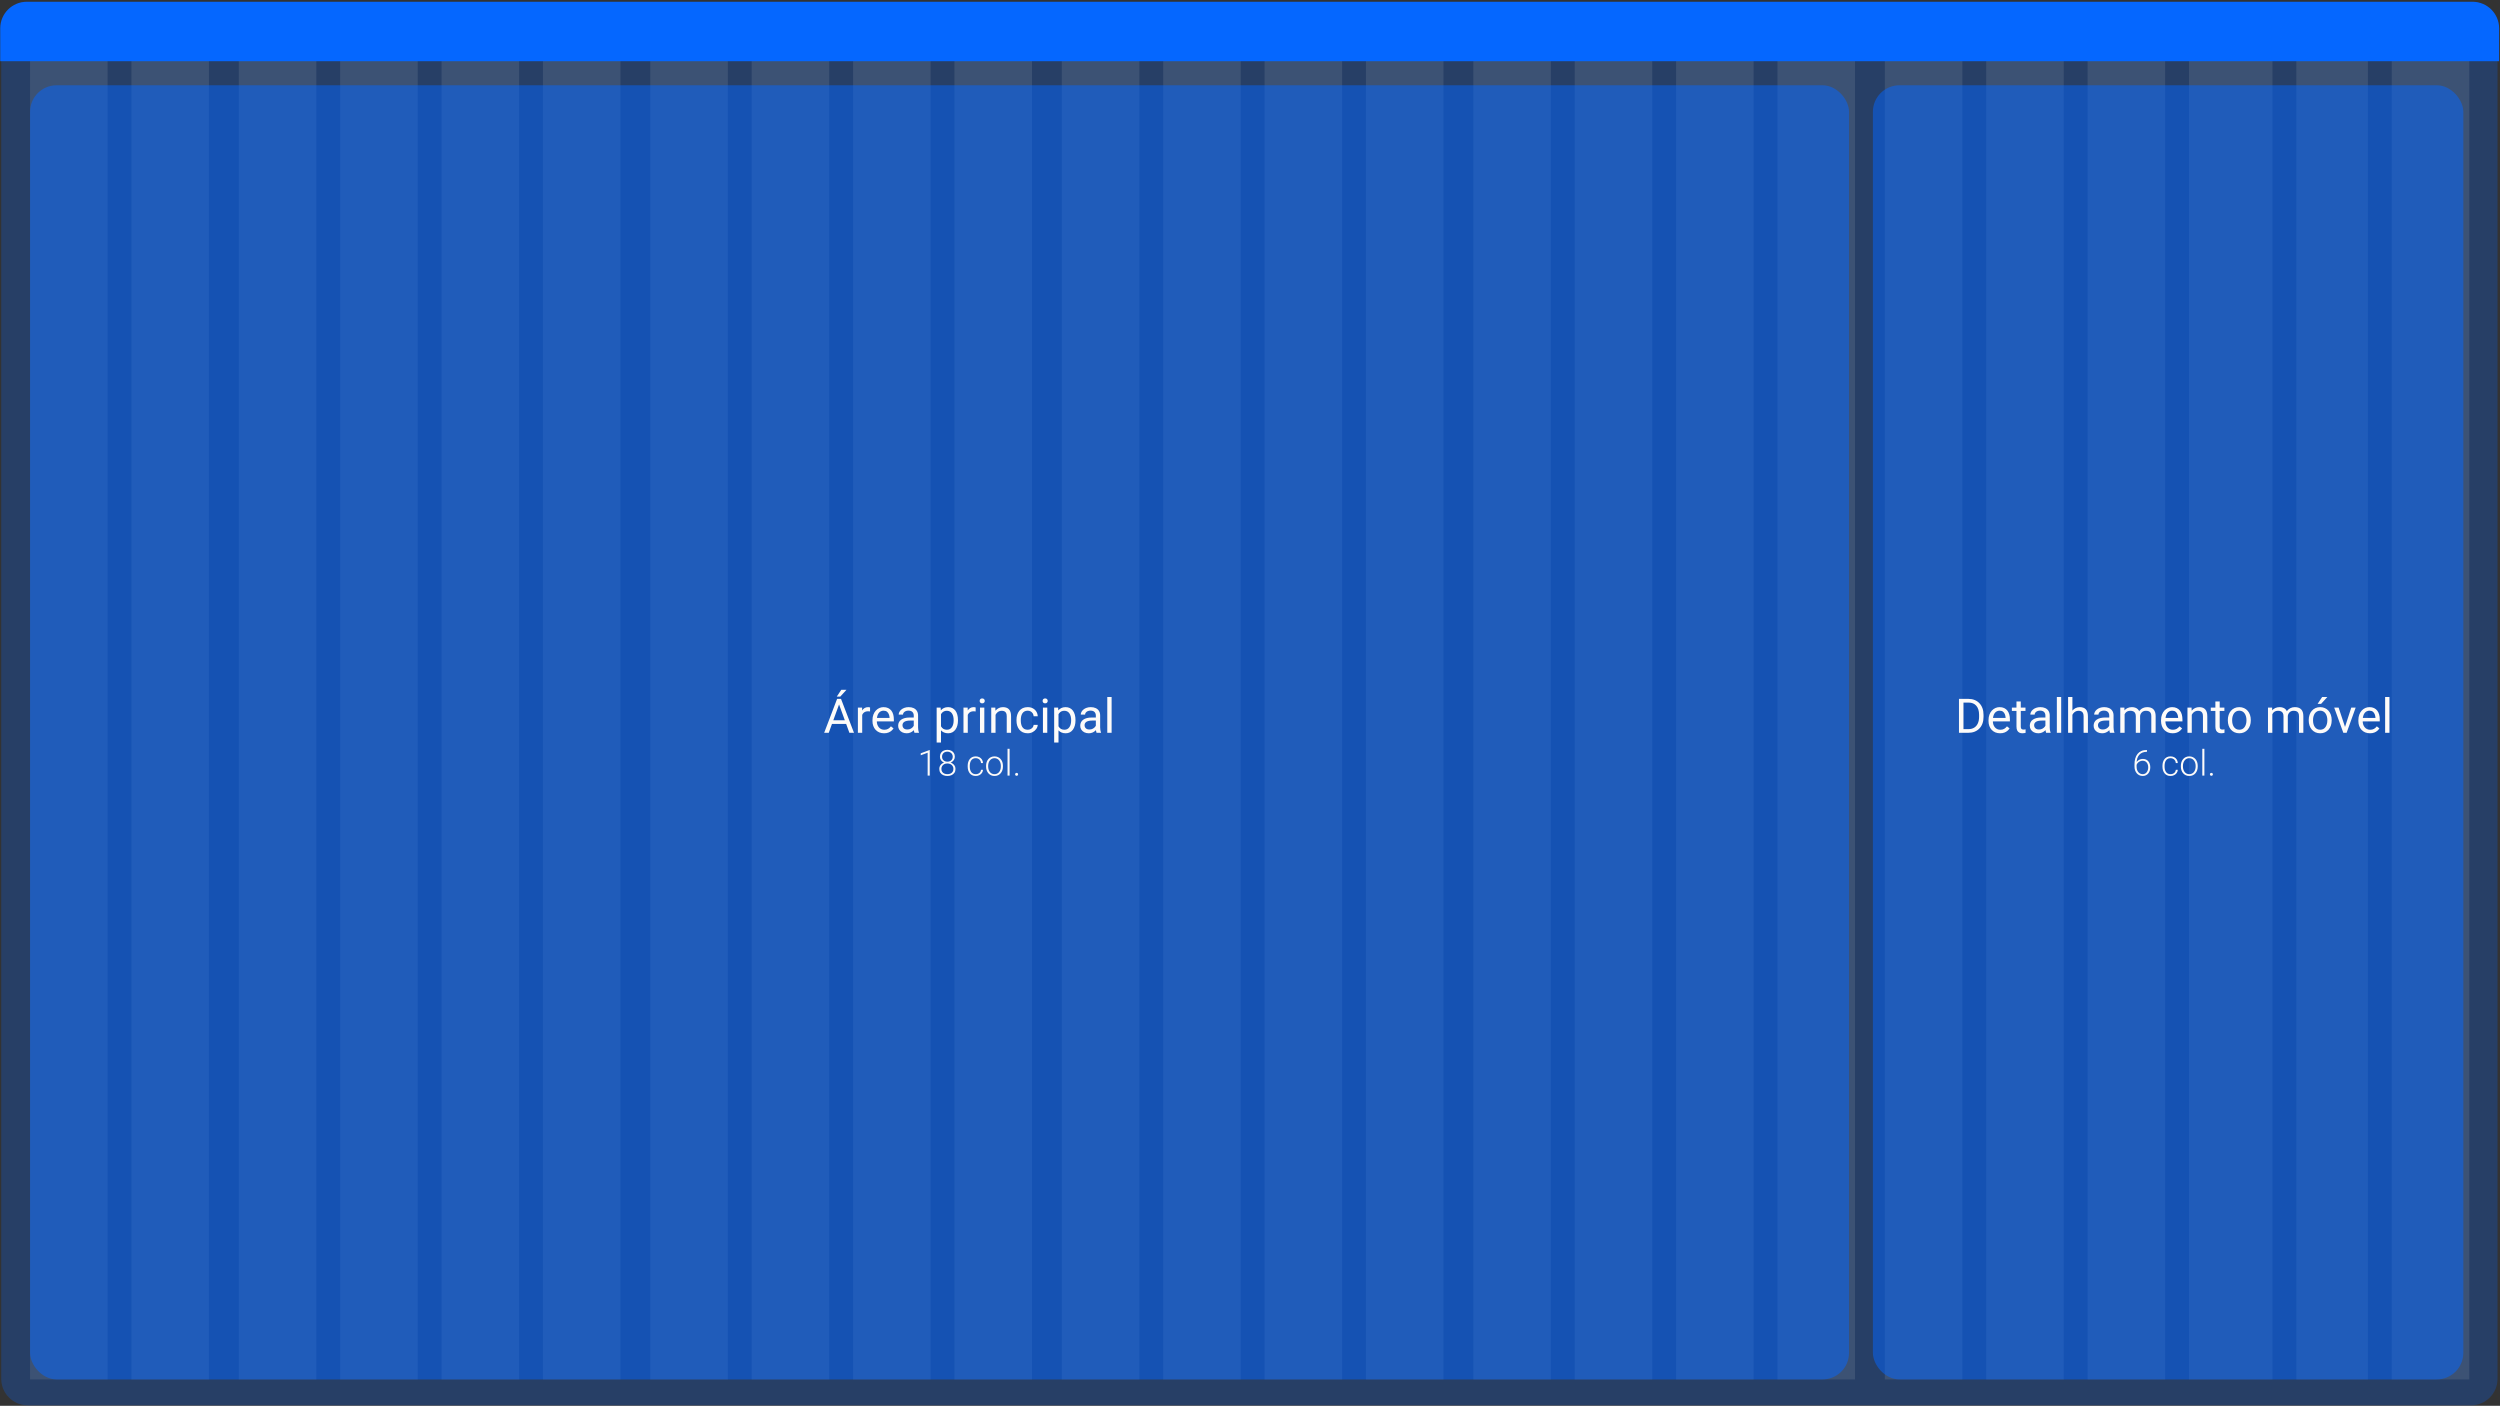 <svg width="1051" height="591" viewBox="0 0 1051 591" fill="none" xmlns="http://www.w3.org/2000/svg">
<rect x="0" y="0" width="1051" height="591" fill="#333333" stroke="none"/>
<path d="M0.52 11.901C0.52 5.739 5.515 0.744 11.677 0.744H1038.81C1044.97 0.744 1049.96 5.739 1049.96 11.901V579.641C1049.96 585.803 1044.97 590.798 1038.81 590.798H11.677C5.515 590.798 0.52 585.803 0.52 579.641V11.901Z" fill="#0567FF" fill-opacity="0.25"/>
<path d="M12.635 10.773H45.229V579.913H12.635V10.773Z" fill="#FDFBF9" fill-opacity="0.1"/>
<path d="M55.258 10.773H87.852V579.913H55.258V10.773Z" fill="#FDFBF9" fill-opacity="0.1"/>
<path d="M100.387 10.773H132.981V579.913H100.387V10.773Z" fill="#FDFBF9" fill-opacity="0.1"/>
<path d="M143.01 10.773H175.604V579.913H143.01V10.773Z" fill="#FDFBF9" fill-opacity="0.1"/>
<path d="M185.633 10.773H218.227V579.913H185.633V10.773Z" fill="#FDFBF9" fill-opacity="0.1"/>
<path d="M228.256 10.773H260.85V579.913H228.256V10.773Z" fill="#FDFBF9" fill-opacity="0.1"/>
<path d="M273.385 10.773H305.979V579.913H273.385V10.773Z" fill="#FDFBF9" fill-opacity="0.1"/>
<path d="M316.008 10.773H348.602V579.913H316.008V10.773Z" fill="#FDFBF9" fill-opacity="0.1"/>
<path d="M358.631 10.773H391.225V579.913H358.631V10.773Z" fill="#FDFBF9" fill-opacity="0.1"/>
<path d="M401.254 10.773H433.848V579.913H401.254V10.773Z" fill="#FDFBF9" fill-opacity="0.1"/>
<path d="M446.385 10.773H478.979V579.913H446.385V10.773Z" fill="#FDFBF9" fill-opacity="0.1"/>
<path d="M489.006 10.773H521.6V579.913H489.006V10.773Z" fill="#FDFBF9" fill-opacity="0.1"/>
<path d="M531.629 10.773H564.223V579.913H531.629V10.773Z" fill="#FDFBF9" fill-opacity="0.1"/>
<path d="M574.252 10.773H606.846V579.913H574.252V10.773Z" fill="#FDFBF9" fill-opacity="0.1"/>
<path d="M619.383 10.773H651.977V579.913H619.383V10.773Z" fill="#FDFBF9" fill-opacity="0.1"/>
<path d="M662.006 10.773H694.6V579.913H662.006V10.773Z" fill="#FDFBF9" fill-opacity="0.1"/>
<path d="M704.627 10.773H737.221V579.913H704.627V10.773Z" fill="#FDFBF9" fill-opacity="0.1"/>
<path d="M747.25 10.773H779.844V579.913H747.25V10.773Z" fill="#FDFBF9" fill-opacity="0.1"/>
<path d="M792.381 10.773H824.975V579.913H792.381V10.773Z" fill="#FDFBF9" fill-opacity="0.1"/>
<path d="M835.004 10.773H867.598V579.913H835.004V10.773Z" fill="#FDFBF9" fill-opacity="0.1"/>
<path d="M877.627 10.773H910.221V579.913H877.627V10.773Z" fill="#FDFBF9" fill-opacity="0.1"/>
<path d="M920.248 10.773H955.349V579.913H920.248V10.773Z" fill="#FDFBF9" fill-opacity="0.1"/>
<path d="M965.379 10.773H995.466V579.913H965.379V10.773Z" fill="#FDFBF9" fill-opacity="0.1"/>
<path d="M1005.49 10.773H1038.09V579.913H1005.49V10.773Z" fill="#FDFBF9" fill-opacity="0.1"/>
<rect x="12.635" y="35.845" width="764.703" height="544.067" rx="11.163" fill="#0567FF" fill-opacity="0.5"/>
<rect x="787.367" y="35.845" width="248.215" height="544.067" rx="11.163" fill="#0567FF" fill-opacity="0.5"/>
<path d="M1050.62 25.735L0.099 25.735L0.099 11.909C0.099 5.743 5.098 0.744 11.265 0.744L1039.46 0.744C1045.63 0.744 1050.63 5.743 1050.63 11.909L1050.62 25.735Z" fill="#0567FF"/>
<path d="M353.127 295.078L348.406 308.074H346.477L351.912 293.814H353.156L353.127 295.078ZM357.083 308.074L352.353 295.078L352.324 293.814H353.567L359.023 308.074H357.083ZM356.838 302.795V304.343H348.827V302.795H356.838ZM351.775 292.864L353.675 289.985H355.859L353.234 292.864H351.775ZM362.47 299.142V308.074H360.658V297.477H362.421L362.47 299.142ZM365.78 297.419L365.77 299.103C365.62 299.07 365.477 299.051 365.34 299.044C365.209 299.031 365.059 299.025 364.889 299.025C364.471 299.025 364.102 299.09 363.782 299.221C363.462 299.351 363.191 299.534 362.969 299.769C362.747 300.004 362.571 300.285 362.441 300.611C362.317 300.931 362.235 301.284 362.196 301.669L361.686 301.963C361.686 301.323 361.748 300.722 361.873 300.161C362.003 299.599 362.202 299.103 362.47 298.672C362.738 298.235 363.077 297.895 363.489 297.654C363.906 297.405 364.403 297.281 364.977 297.281C365.108 297.281 365.258 297.298 365.428 297.33C365.597 297.356 365.715 297.386 365.78 297.419ZM371.657 308.27C370.919 308.27 370.25 308.146 369.649 307.898C369.055 307.643 368.542 307.287 368.111 306.83C367.687 306.373 367.36 305.831 367.132 305.205C366.903 304.578 366.789 303.892 366.789 303.148V302.737C366.789 301.875 366.916 301.108 367.171 300.435C367.426 299.756 367.772 299.181 368.209 298.711C368.647 298.241 369.143 297.885 369.698 297.644C370.253 297.402 370.827 297.281 371.422 297.281C372.179 297.281 372.832 297.412 373.38 297.673C373.935 297.934 374.389 298.3 374.742 298.77C375.094 299.234 375.355 299.782 375.525 300.415C375.695 301.042 375.78 301.728 375.78 302.472V303.285H367.866V301.806H373.968V301.669C373.942 301.199 373.844 300.742 373.674 300.298C373.511 299.854 373.25 299.488 372.891 299.201C372.531 298.914 372.042 298.77 371.422 298.77C371.01 298.77 370.631 298.858 370.285 299.035C369.939 299.204 369.642 299.459 369.394 299.798C369.146 300.138 368.953 300.553 368.816 301.042C368.679 301.532 368.611 302.097 368.611 302.737V303.148C368.611 303.651 368.679 304.124 368.816 304.568C368.96 305.005 369.166 305.391 369.433 305.724C369.708 306.057 370.037 306.318 370.423 306.507C370.814 306.697 371.258 306.791 371.755 306.791C372.394 306.791 372.936 306.661 373.38 306.399C373.824 306.138 374.213 305.789 374.546 305.352L375.643 306.223C375.414 306.569 375.124 306.899 374.771 307.212C374.418 307.526 373.984 307.78 373.468 307.976C372.959 308.172 372.355 308.27 371.657 308.27ZM384.144 306.262V300.807C384.144 300.389 384.059 300.027 383.889 299.72C383.726 299.407 383.478 299.165 383.145 298.995C382.812 298.826 382.4 298.741 381.911 298.741C381.454 298.741 381.052 298.819 380.706 298.976C380.367 299.132 380.099 299.338 379.903 299.593C379.714 299.847 379.619 300.122 379.619 300.415H377.807C377.807 300.037 377.905 299.661 378.101 299.289C378.297 298.917 378.578 298.581 378.943 298.28C379.315 297.974 379.759 297.732 380.275 297.556C380.797 297.373 381.379 297.281 382.018 297.281C382.789 297.281 383.468 297.412 384.056 297.673C384.65 297.934 385.113 298.329 385.446 298.858C385.786 299.381 385.956 300.037 385.956 300.827V305.763C385.956 306.115 385.985 306.491 386.044 306.889C386.109 307.287 386.204 307.63 386.328 307.918V308.074H384.438C384.346 307.865 384.274 307.588 384.222 307.242C384.17 306.889 384.144 306.563 384.144 306.262ZM384.457 301.649L384.477 302.923H382.645C382.129 302.923 381.669 302.965 381.264 303.05C380.86 303.128 380.52 303.249 380.246 303.412C379.972 303.576 379.763 303.781 379.619 304.029C379.475 304.271 379.403 304.555 379.403 304.881C379.403 305.214 379.479 305.518 379.629 305.792C379.779 306.066 380.004 306.285 380.305 306.448C380.611 306.605 380.987 306.683 381.431 306.683C381.986 306.683 382.475 306.566 382.9 306.331C383.324 306.096 383.661 305.809 383.909 305.469C384.163 305.13 384.3 304.8 384.32 304.48L385.094 305.352C385.048 305.626 384.924 305.929 384.722 306.262C384.519 306.595 384.248 306.915 383.909 307.222C383.576 307.522 383.177 307.774 382.714 307.976C382.257 308.172 381.741 308.27 381.166 308.27C380.448 308.27 379.818 308.13 379.276 307.849C378.741 307.568 378.323 307.193 378.023 306.723C377.729 306.246 377.582 305.714 377.582 305.126C377.582 304.558 377.693 304.059 377.915 303.628C378.137 303.19 378.457 302.828 378.875 302.541C379.292 302.247 379.795 302.025 380.383 301.875C380.971 301.725 381.627 301.649 382.351 301.649H384.457ZM395.593 299.514V312.148H393.771V297.477H395.436L395.593 299.514ZM402.732 302.688V302.893C402.732 303.664 402.641 304.379 402.458 305.038C402.275 305.691 402.008 306.259 401.655 306.742C401.309 307.225 400.881 307.601 400.372 307.869C399.863 308.136 399.278 308.27 398.619 308.27C397.946 308.27 397.352 308.159 396.837 307.937C396.321 307.715 395.883 307.392 395.524 306.968C395.165 306.543 394.878 306.034 394.662 305.44C394.453 304.846 394.31 304.176 394.231 303.432V302.335C394.31 301.552 394.457 300.85 394.672 300.229C394.888 299.609 395.172 299.08 395.524 298.643C395.883 298.199 396.317 297.863 396.827 297.634C397.336 297.399 397.924 297.281 398.59 297.281C399.256 297.281 399.846 297.412 400.362 297.673C400.878 297.928 401.312 298.293 401.665 298.77C402.017 299.247 402.282 299.818 402.458 300.484C402.641 301.143 402.732 301.878 402.732 302.688ZM400.911 302.893V302.688C400.911 302.159 400.855 301.663 400.744 301.199C400.633 300.729 400.46 300.318 400.225 299.965C399.997 299.606 399.703 299.325 399.344 299.123C398.985 298.914 398.557 298.809 398.061 298.809C397.604 298.809 397.205 298.888 396.866 299.044C396.533 299.201 396.249 299.413 396.014 299.681C395.779 299.942 395.586 300.242 395.436 300.582C395.292 300.915 395.185 301.261 395.113 301.62V304.157C395.243 304.614 395.426 305.045 395.661 305.449C395.896 305.848 396.21 306.171 396.601 306.419C396.993 306.661 397.486 306.781 398.08 306.781C398.57 306.781 398.991 306.68 399.344 306.478C399.703 306.269 399.997 305.985 400.225 305.626C400.46 305.267 400.633 304.855 400.744 304.392C400.855 303.922 400.911 303.422 400.911 302.893ZM406.856 299.142V308.074H405.044V297.477H406.807L406.856 299.142ZM410.166 297.419L410.156 299.103C410.006 299.07 409.862 299.051 409.725 299.044C409.595 299.031 409.444 299.025 409.275 299.025C408.857 299.025 408.488 299.09 408.168 299.221C407.848 299.351 407.577 299.534 407.355 299.769C407.133 300.004 406.957 300.285 406.826 300.611C406.702 300.931 406.621 301.284 406.581 301.669L406.072 301.963C406.072 301.323 406.134 300.722 406.258 300.161C406.389 299.599 406.588 299.103 406.856 298.672C407.123 298.235 407.463 297.895 407.874 297.654C408.292 297.405 408.788 297.281 409.363 297.281C409.493 297.281 409.644 297.298 409.813 297.33C409.983 297.356 410.101 297.386 410.166 297.419ZM413.809 297.477V308.074H411.988V297.477H413.809ZM411.85 294.666C411.85 294.373 411.939 294.125 412.115 293.922C412.298 293.72 412.565 293.619 412.918 293.619C413.264 293.619 413.528 293.72 413.711 293.922C413.901 294.125 413.995 294.373 413.995 294.666C413.995 294.947 413.901 295.189 413.711 295.391C413.528 295.587 413.264 295.685 412.918 295.685C412.565 295.685 412.298 295.587 412.115 295.391C411.939 295.189 411.85 294.947 411.85 294.666ZM418.53 299.74V308.074H416.718V297.477H418.432L418.53 299.74ZM418.099 302.374L417.345 302.345C417.351 301.62 417.459 300.951 417.668 300.337C417.877 299.717 418.171 299.178 418.549 298.721C418.928 298.264 419.379 297.911 419.901 297.663C420.43 297.409 421.014 297.281 421.654 297.281C422.176 297.281 422.647 297.353 423.064 297.497C423.482 297.634 423.838 297.856 424.132 298.163C424.432 298.47 424.661 298.868 424.818 299.358C424.974 299.841 425.053 300.432 425.053 301.13V308.074H423.231V301.111C423.231 300.556 423.149 300.112 422.986 299.779C422.823 299.439 422.585 299.194 422.271 299.044C421.958 298.888 421.572 298.809 421.115 298.809C420.665 298.809 420.254 298.904 419.881 299.093C419.516 299.283 419.199 299.544 418.931 299.877C418.67 300.21 418.465 300.592 418.314 301.023C418.171 301.447 418.099 301.898 418.099 302.374ZM432.045 306.781C432.476 306.781 432.875 306.693 433.24 306.517C433.606 306.341 433.906 306.099 434.141 305.792C434.376 305.479 434.51 305.123 434.543 304.725H436.267C436.234 305.352 436.022 305.936 435.63 306.478C435.245 307.013 434.739 307.447 434.112 307.78C433.485 308.107 432.796 308.27 432.045 308.27C431.249 308.27 430.553 308.13 429.959 307.849C429.372 307.568 428.882 307.183 428.49 306.693C428.105 306.204 427.814 305.642 427.619 305.009C427.429 304.369 427.335 303.693 427.335 302.981V302.57C427.335 301.858 427.429 301.186 427.619 300.553C427.814 299.913 428.105 299.348 428.49 298.858C428.882 298.369 429.372 297.983 429.959 297.703C430.553 297.422 431.249 297.281 432.045 297.281C432.875 297.281 433.599 297.451 434.22 297.791C434.84 298.124 435.326 298.581 435.679 299.162C436.038 299.736 436.234 300.389 436.267 301.121H434.543C434.51 300.683 434.386 300.288 434.171 299.936C433.962 299.583 433.674 299.302 433.309 299.093C432.95 298.878 432.529 298.77 432.045 298.77C431.49 298.77 431.024 298.881 430.645 299.103C430.273 299.319 429.976 299.612 429.754 299.985C429.538 300.35 429.381 300.758 429.284 301.209C429.192 301.653 429.146 302.107 429.146 302.57V302.981C429.146 303.445 429.192 303.902 429.284 304.353C429.375 304.803 429.528 305.211 429.744 305.577C429.966 305.942 430.263 306.236 430.635 306.458C431.014 306.674 431.484 306.781 432.045 306.781ZM440.272 297.477V308.074H438.451V297.477H440.272ZM438.313 294.666C438.313 294.373 438.402 294.125 438.578 293.922C438.761 293.72 439.028 293.619 439.381 293.619C439.727 293.619 439.991 293.72 440.174 293.922C440.364 294.125 440.458 294.373 440.458 294.666C440.458 294.947 440.364 295.189 440.174 295.391C439.991 295.587 439.727 295.685 439.381 295.685C439.028 295.685 438.761 295.587 438.578 295.391C438.402 295.189 438.313 294.947 438.313 294.666ZM444.993 299.514V312.148H443.171V297.477H444.836L444.993 299.514ZM452.133 302.688V302.893C452.133 303.664 452.041 304.379 451.858 305.038C451.675 305.691 451.408 306.259 451.055 306.742C450.709 307.225 450.281 307.601 449.772 307.869C449.263 308.136 448.679 308.27 448.019 308.27C447.347 308.27 446.752 308.159 446.237 307.937C445.721 307.715 445.283 307.392 444.924 306.968C444.565 306.543 444.278 306.034 444.062 305.44C443.853 304.846 443.71 304.176 443.631 303.432V302.335C443.71 301.552 443.857 300.85 444.072 300.229C444.288 299.609 444.572 299.08 444.924 298.643C445.283 298.199 445.718 297.863 446.227 297.634C446.736 297.399 447.324 297.281 447.99 297.281C448.656 297.281 449.247 297.412 449.762 297.673C450.278 297.928 450.712 298.293 451.065 298.77C451.418 299.247 451.682 299.818 451.858 300.484C452.041 301.143 452.133 301.878 452.133 302.688ZM450.311 302.893V302.688C450.311 302.159 450.255 301.663 450.144 301.199C450.033 300.729 449.86 300.318 449.625 299.965C449.397 299.606 449.103 299.325 448.744 299.123C448.385 298.914 447.957 298.809 447.461 298.809C447.004 298.809 446.606 298.888 446.266 299.044C445.933 299.201 445.649 299.413 445.414 299.681C445.179 299.942 444.986 300.242 444.836 300.582C444.692 300.915 444.585 301.261 444.513 301.62V304.157C444.643 304.614 444.826 305.045 445.061 305.449C445.296 305.848 445.61 306.171 446.002 306.419C446.393 306.661 446.886 306.781 447.48 306.781C447.97 306.781 448.391 306.68 448.744 306.478C449.103 306.269 449.397 305.985 449.625 305.626C449.86 305.267 450.033 304.855 450.144 304.392C450.255 303.922 450.311 303.422 450.311 302.893ZM460.692 306.262V300.807C460.692 300.389 460.607 300.027 460.438 299.72C460.274 299.407 460.026 299.165 459.693 298.995C459.36 298.826 458.949 298.741 458.459 298.741C458.002 298.741 457.601 298.819 457.255 298.976C456.915 299.132 456.647 299.338 456.452 299.593C456.262 299.847 456.168 300.122 456.168 300.415H454.356C454.356 300.037 454.454 299.661 454.65 299.289C454.845 298.917 455.126 298.581 455.492 298.28C455.864 297.974 456.308 297.732 456.824 297.556C457.346 297.373 457.927 297.281 458.567 297.281C459.338 297.281 460.017 297.412 460.604 297.673C461.198 297.934 461.662 298.329 461.995 298.858C462.334 299.381 462.504 300.037 462.504 300.827V305.763C462.504 306.115 462.534 306.491 462.592 306.889C462.658 307.287 462.752 307.63 462.876 307.918V308.074H460.986C460.895 307.865 460.823 307.588 460.771 307.242C460.718 306.889 460.692 306.563 460.692 306.262ZM461.006 301.649L461.025 302.923H459.194C458.678 302.923 458.218 302.965 457.813 303.05C457.408 303.128 457.069 303.249 456.794 303.412C456.52 303.576 456.311 303.781 456.168 304.029C456.024 304.271 455.952 304.555 455.952 304.881C455.952 305.214 456.027 305.518 456.177 305.792C456.328 306.066 456.553 306.285 456.853 306.448C457.16 306.605 457.535 306.683 457.979 306.683C458.534 306.683 459.024 306.566 459.449 306.331C459.873 306.096 460.209 305.809 460.457 305.469C460.712 305.13 460.849 304.8 460.869 304.48L461.642 305.352C461.597 305.626 461.473 305.929 461.27 306.262C461.068 306.595 460.797 306.915 460.457 307.222C460.124 307.522 459.726 307.774 459.262 307.976C458.805 308.172 458.29 308.27 457.715 308.27C456.997 308.27 456.367 308.13 455.825 307.849C455.289 307.568 454.872 307.193 454.571 306.723C454.277 306.246 454.13 305.714 454.13 305.126C454.13 304.558 454.241 304.059 454.463 303.628C454.685 303.19 455.005 302.828 455.423 302.541C455.841 302.247 456.344 302.025 456.931 301.875C457.519 301.725 458.175 301.649 458.9 301.649H461.006ZM467.323 293.031V308.074H465.501V293.031H467.323ZM390.855 315.335V326.074H389.981V316.444L387.072 317.524V316.694L390.708 315.335H390.855ZM401.689 323.239C401.689 323.885 401.538 324.431 401.234 324.877C400.935 325.323 400.529 325.658 400.015 325.883C399.5 326.108 398.925 326.221 398.288 326.221C397.647 326.221 397.069 326.108 396.555 325.883C396.041 325.658 395.632 325.323 395.328 324.877C395.03 324.431 394.88 323.885 394.88 323.239C394.88 322.813 394.963 322.426 395.13 322.078C395.301 321.726 395.539 321.422 395.842 321.168C396.151 320.908 396.511 320.707 396.922 320.565C397.334 320.423 397.784 320.352 398.274 320.352C398.92 320.352 399.5 320.477 400.015 320.727C400.529 320.972 400.935 321.31 401.234 321.74C401.538 322.171 401.689 322.671 401.689 323.239ZM400.808 323.239C400.808 322.783 400.698 322.384 400.477 322.042C400.257 321.699 399.956 321.434 399.574 321.248C399.192 321.057 398.759 320.962 398.274 320.962C397.784 320.962 397.351 321.057 396.974 321.248C396.597 321.434 396.3 321.699 396.085 322.042C395.869 322.384 395.762 322.783 395.762 323.239C395.762 323.714 395.867 324.118 396.077 324.451C396.293 324.784 396.592 325.036 396.974 325.207C397.356 325.379 397.794 325.465 398.288 325.465C398.783 325.465 399.219 325.379 399.596 325.207C399.973 325.036 400.269 324.784 400.485 324.451C400.7 324.118 400.808 323.714 400.808 323.239ZM401.41 318.127C401.41 318.65 401.271 319.118 400.992 319.529C400.717 319.936 400.345 320.257 399.875 320.492C399.405 320.722 398.874 320.837 398.281 320.837C397.684 320.837 397.147 320.722 396.672 320.492C396.202 320.257 395.83 319.936 395.556 319.529C395.287 319.118 395.152 318.65 395.152 318.127C395.152 317.505 395.287 316.981 395.556 316.555C395.83 316.124 396.202 315.796 396.672 315.57C397.143 315.345 397.676 315.232 398.274 315.232C398.866 315.232 399.398 315.345 399.868 315.57C400.343 315.796 400.717 316.124 400.992 316.555C401.271 316.981 401.41 317.505 401.41 318.127ZM400.536 318.119C400.536 317.703 400.436 317.336 400.235 317.017C400.039 316.699 399.77 316.449 399.427 316.268C399.089 316.082 398.705 315.989 398.274 315.989C397.838 315.989 397.451 316.075 397.113 316.246C396.78 316.417 396.516 316.662 396.32 316.981C396.129 317.299 396.033 317.678 396.033 318.119C396.033 318.55 396.129 318.922 396.32 319.236C396.516 319.544 396.783 319.784 397.121 319.956C397.458 320.127 397.845 320.213 398.281 320.213C398.717 320.213 399.104 320.127 399.442 319.956C399.78 319.784 400.046 319.544 400.242 319.236C400.438 318.922 400.536 318.55 400.536 318.119ZM410.203 325.465C410.575 325.465 410.923 325.396 411.246 325.259C411.574 325.117 411.843 324.909 412.054 324.635C412.269 324.355 412.392 324.015 412.421 323.614H413.258C413.234 324.118 413.08 324.568 412.796 324.965C412.516 325.357 412.149 325.665 411.694 325.891C411.243 326.111 410.746 326.221 410.203 326.221C409.649 326.221 409.16 326.121 408.734 325.92C408.312 325.719 407.96 325.44 407.676 325.083C407.392 324.72 407.176 324.299 407.029 323.819C406.887 323.334 406.816 322.813 406.816 322.255V321.946C406.816 321.388 406.887 320.869 407.029 320.389C407.176 319.904 407.392 319.483 407.676 319.125C407.96 318.763 408.312 318.482 408.734 318.281C409.155 318.08 409.642 317.98 410.195 317.98C410.763 317.98 411.273 318.095 411.723 318.325C412.179 318.555 412.541 318.881 412.81 319.302C413.084 319.723 413.234 320.222 413.258 320.8H412.421C412.396 320.374 412.284 320.007 412.083 319.698C411.882 319.39 411.618 319.152 411.29 318.986C410.962 318.819 410.597 318.736 410.195 318.736C409.745 318.736 409.36 318.824 409.042 319.001C408.724 319.172 408.464 319.41 408.263 319.713C408.068 320.012 407.923 320.355 407.83 320.741C407.737 321.123 407.691 321.525 407.691 321.946V322.255C407.691 322.681 407.735 323.087 407.823 323.474C407.916 323.856 408.06 324.196 408.256 324.495C408.457 324.794 408.716 325.031 409.035 325.207C409.358 325.379 409.747 325.465 410.203 325.465ZM414.544 322.225V321.983C414.544 321.405 414.627 320.871 414.794 320.382C414.96 319.892 415.198 319.468 415.506 319.111C415.819 318.753 416.194 318.477 416.63 318.281C417.066 318.08 417.55 317.98 418.084 317.98C418.623 317.98 419.11 318.08 419.546 318.281C419.982 318.477 420.356 318.753 420.67 319.111C420.983 319.468 421.223 319.892 421.39 320.382C421.556 320.871 421.639 321.405 421.639 321.983V322.225C421.639 322.803 421.556 323.337 421.39 323.827C421.223 324.311 420.983 324.732 420.67 325.09C420.361 325.447 419.989 325.727 419.553 325.927C419.118 326.123 418.633 326.221 418.099 326.221C417.56 326.221 417.073 326.123 416.637 325.927C416.201 325.727 415.827 325.447 415.513 325.09C415.2 324.732 414.96 324.311 414.794 323.827C414.627 323.337 414.544 322.803 414.544 322.225ZM415.418 321.983V322.225C415.418 322.661 415.477 323.075 415.594 323.467C415.712 323.853 415.883 324.199 416.108 324.502C416.334 324.801 416.613 325.036 416.946 325.207C417.279 325.379 417.663 325.465 418.099 325.465C418.53 325.465 418.909 325.379 419.237 325.207C419.57 325.036 419.85 324.801 420.075 324.502C420.3 324.199 420.469 323.853 420.582 323.467C420.699 323.075 420.758 322.661 420.758 322.225V321.983C420.758 321.552 420.699 321.143 420.582 320.756C420.469 320.369 420.298 320.024 420.068 319.72C419.842 319.417 419.563 319.177 419.23 319.001C418.897 318.824 418.515 318.736 418.084 318.736C417.653 318.736 417.271 318.824 416.938 319.001C416.61 319.177 416.331 319.417 416.101 319.72C415.876 320.024 415.704 320.369 415.587 320.756C415.474 321.143 415.418 321.552 415.418 321.983ZM424.438 314.792V326.074H423.564V314.792H424.438ZM426.759 325.538C426.759 325.367 426.813 325.222 426.921 325.105C427.033 324.982 427.185 324.921 427.376 324.921C427.572 324.921 427.726 324.98 427.839 325.097C427.952 325.215 428.008 325.362 428.008 325.538C428.008 325.705 427.952 325.847 427.839 325.964C427.726 326.082 427.572 326.14 427.376 326.14C427.185 326.14 427.033 326.082 426.921 325.964C426.813 325.847 426.759 325.705 426.759 325.538Z" fill="#FDFBF9"/>
<path d="M827.413 308.074H824.436L824.455 306.537H827.413C828.431 306.537 829.28 306.324 829.959 305.9C830.638 305.469 831.148 304.868 831.487 304.098C831.833 303.321 832.006 302.413 832.006 301.375V300.504C832.006 299.687 831.908 298.963 831.712 298.329C831.516 297.689 831.229 297.151 830.851 296.713C830.472 296.269 830.008 295.933 829.46 295.705C828.918 295.476 828.294 295.362 827.589 295.362H824.377V293.814H827.589C828.523 293.814 829.375 293.971 830.145 294.284C830.916 294.591 831.579 295.039 832.133 295.626C832.695 296.207 833.126 296.913 833.426 297.742C833.727 298.564 833.877 299.492 833.877 300.523V301.375C833.877 302.407 833.727 303.337 833.426 304.166C833.126 304.989 832.692 305.691 832.124 306.272C831.562 306.853 830.883 307.301 830.087 307.614C829.297 307.921 828.405 308.074 827.413 308.074ZM825.444 293.814V308.074H823.554V293.814H825.444ZM840.84 308.27C840.102 308.27 839.433 308.146 838.832 307.898C838.238 307.643 837.726 307.287 837.295 306.83C836.87 306.373 836.544 305.831 836.315 305.205C836.087 304.578 835.973 303.892 835.973 303.148V302.737C835.973 301.875 836.1 301.108 836.355 300.435C836.609 299.756 836.955 299.181 837.393 298.711C837.83 298.241 838.326 297.885 838.881 297.644C839.436 297.402 840.011 297.281 840.605 297.281C841.363 297.281 842.015 297.412 842.564 297.673C843.119 297.934 843.573 298.3 843.925 298.77C844.278 299.234 844.539 299.782 844.709 300.415C844.879 301.042 844.963 301.728 844.963 302.472V303.285H837.05V301.806H843.152V301.669C843.125 301.199 843.028 300.742 842.858 300.298C842.695 299.854 842.433 299.488 842.074 299.201C841.715 298.914 841.225 298.77 840.605 298.77C840.194 298.77 839.815 298.858 839.469 299.035C839.123 299.204 838.826 299.459 838.578 299.798C838.33 300.138 838.137 300.553 838 301.042C837.863 301.532 837.794 302.097 837.794 302.737V303.148C837.794 303.651 837.863 304.124 838 304.568C838.144 305.005 838.349 305.391 838.617 305.724C838.891 306.057 839.221 306.318 839.606 306.507C839.998 306.697 840.442 306.791 840.938 306.791C841.578 306.791 842.12 306.661 842.564 306.399C843.008 306.138 843.396 305.789 843.729 305.352L844.826 306.223C844.598 306.569 844.307 306.899 843.955 307.212C843.602 307.526 843.168 307.78 842.652 307.976C842.143 308.172 841.539 308.27 840.84 308.27ZM851.516 297.477V298.868H845.786V297.477H851.516ZM847.725 294.902H849.537V305.449C849.537 305.809 849.593 306.08 849.704 306.262C849.815 306.445 849.958 306.566 850.135 306.625C850.311 306.683 850.5 306.713 850.703 306.713C850.853 306.713 851.009 306.7 851.173 306.674C851.342 306.641 851.47 306.615 851.555 306.595L851.564 308.074C851.421 308.12 851.231 308.162 850.996 308.202C850.768 308.247 850.49 308.27 850.164 308.27C849.72 308.27 849.312 308.182 848.94 308.006C848.568 307.829 848.27 307.536 848.048 307.124C847.833 306.706 847.725 306.145 847.725 305.44V294.902ZM859.889 306.262V300.807C859.889 300.389 859.804 300.027 859.635 299.72C859.471 299.407 859.223 299.165 858.89 298.995C858.557 298.826 858.146 298.741 857.656 298.741C857.199 298.741 856.798 298.819 856.452 298.976C856.112 299.132 855.844 299.338 855.649 299.593C855.459 299.847 855.364 300.122 855.364 300.415H853.553C853.553 300.037 853.651 299.661 853.846 299.289C854.042 298.917 854.323 298.581 854.689 298.28C855.061 297.974 855.505 297.732 856.021 297.556C856.543 297.373 857.124 297.281 857.764 297.281C858.534 297.281 859.213 297.412 859.801 297.673C860.395 297.934 860.859 298.329 861.192 298.858C861.531 299.381 861.701 300.037 861.701 300.827V305.763C861.701 306.115 861.73 306.491 861.789 306.889C861.855 307.287 861.949 307.63 862.073 307.918V308.074H860.183C860.092 307.865 860.02 307.588 859.968 307.242C859.915 306.889 859.889 306.563 859.889 306.262ZM860.203 301.649L860.222 302.923H858.391C857.875 302.923 857.415 302.965 857.01 303.05C856.605 303.128 856.266 303.249 855.991 303.412C855.717 303.576 855.508 303.781 855.364 304.029C855.221 304.271 855.149 304.555 855.149 304.881C855.149 305.214 855.224 305.518 855.374 305.792C855.524 306.066 855.75 306.285 856.05 306.448C856.357 306.605 856.732 306.683 857.176 306.683C857.731 306.683 858.221 306.566 858.645 306.331C859.07 306.096 859.406 305.809 859.654 305.469C859.909 305.13 860.046 304.8 860.066 304.48L860.839 305.352C860.794 305.626 860.669 305.929 860.467 306.262C860.265 306.595 859.994 306.915 859.654 307.222C859.321 307.522 858.923 307.774 858.459 307.976C858.002 308.172 857.486 308.27 856.912 308.27C856.194 308.27 855.564 308.13 855.022 307.849C854.486 307.568 854.068 307.193 853.768 306.723C853.474 306.246 853.327 305.714 853.327 305.126C853.327 304.558 853.438 304.059 853.66 303.628C853.882 303.19 854.202 302.828 854.62 302.541C855.038 302.247 855.541 302.025 856.128 301.875C856.716 301.725 857.372 301.649 858.097 301.649H860.203ZM866.52 293.031V308.074H864.698V293.031H866.52ZM871.24 293.031V308.074H869.428V293.031H871.24ZM870.809 302.374L870.055 302.345C870.062 301.62 870.169 300.951 870.378 300.337C870.587 299.717 870.881 299.178 871.26 298.721C871.639 298.264 872.089 297.911 872.611 297.663C873.14 297.409 873.725 297.281 874.365 297.281C874.887 297.281 875.357 297.353 875.775 297.497C876.193 297.634 876.549 297.856 876.842 298.163C877.143 298.47 877.371 298.868 877.528 299.358C877.685 299.841 877.763 300.432 877.763 301.13V308.074H875.941V301.111C875.941 300.556 875.86 300.112 875.696 299.779C875.533 299.439 875.295 299.194 874.982 299.044C874.668 298.888 874.283 298.809 873.826 298.809C873.375 298.809 872.964 298.904 872.592 299.093C872.226 299.283 871.91 299.544 871.642 299.877C871.381 300.21 871.175 300.592 871.025 301.023C870.881 301.447 870.809 301.898 870.809 302.374ZM886.724 306.262V300.807C886.724 300.389 886.639 300.027 886.47 299.72C886.306 299.407 886.058 299.165 885.725 298.995C885.392 298.826 884.981 298.741 884.491 298.741C884.034 298.741 883.633 298.819 883.287 298.976C882.947 299.132 882.679 299.338 882.484 299.593C882.294 299.847 882.2 300.122 882.2 300.415H880.388C880.388 300.037 880.486 299.661 880.682 299.289C880.877 298.917 881.158 298.581 881.524 298.28C881.896 297.974 882.34 297.732 882.856 297.556C883.378 297.373 883.959 297.281 884.599 297.281C885.37 297.281 886.049 297.412 886.636 297.673C887.23 297.934 887.694 298.329 888.027 298.858C888.366 299.381 888.536 300.037 888.536 300.827V305.763C888.536 306.115 888.566 306.491 888.624 306.889C888.69 307.287 888.784 307.63 888.908 307.918V308.074H887.018C886.927 307.865 886.855 307.588 886.803 307.242C886.75 306.889 886.724 306.563 886.724 306.262ZM887.038 301.649L887.057 302.923H885.226C884.71 302.923 884.25 302.965 883.845 303.05C883.44 303.128 883.101 303.249 882.826 303.412C882.552 303.576 882.343 303.781 882.2 304.029C882.056 304.271 881.984 304.555 881.984 304.881C881.984 305.214 882.059 305.518 882.209 305.792C882.36 306.066 882.585 306.285 882.885 306.448C883.192 306.605 883.567 306.683 884.011 306.683C884.566 306.683 885.056 306.566 885.481 306.331C885.905 306.096 886.241 305.809 886.489 305.469C886.744 305.13 886.881 304.8 886.901 304.48L887.674 305.352C887.629 305.626 887.505 305.929 887.302 306.262C887.1 306.595 886.829 306.915 886.489 307.222C886.156 307.522 885.758 307.774 885.294 307.976C884.837 308.172 884.322 308.27 883.747 308.27C883.029 308.27 882.399 308.13 881.857 307.849C881.321 307.568 880.904 307.193 880.603 306.723C880.309 306.246 880.162 305.714 880.162 305.126C880.162 304.558 880.273 304.059 880.495 303.628C880.717 303.19 881.037 302.828 881.455 302.541C881.873 302.247 882.376 302.025 882.964 301.875C883.551 301.725 884.207 301.649 884.932 301.649H887.038ZM893.188 299.583V308.074H891.367V297.477H893.09L893.188 299.583ZM892.816 302.374L891.974 302.345C891.98 301.62 892.075 300.951 892.258 300.337C892.441 299.717 892.712 299.178 893.071 298.721C893.43 298.264 893.877 297.911 894.412 297.663C894.948 297.409 895.568 297.281 896.273 297.281C896.77 297.281 897.227 297.353 897.644 297.497C898.062 297.634 898.425 297.853 898.732 298.153C899.038 298.453 899.277 298.839 899.447 299.309C899.616 299.779 899.701 300.347 899.701 301.013V308.074H897.889V301.101C897.889 300.546 897.795 300.102 897.605 299.769C897.422 299.436 897.161 299.194 896.822 299.044C896.482 298.888 896.084 298.809 895.627 298.809C895.092 298.809 894.644 298.904 894.285 299.093C893.926 299.283 893.639 299.544 893.423 299.877C893.208 300.21 893.051 300.592 892.953 301.023C892.862 301.447 892.816 301.898 892.816 302.374ZM899.682 301.375L898.467 301.747C898.474 301.166 898.568 300.608 898.751 300.073C898.941 299.537 899.211 299.061 899.564 298.643C899.923 298.225 900.364 297.895 900.886 297.654C901.409 297.405 902.006 297.281 902.678 297.281C903.247 297.281 903.749 297.356 904.187 297.507C904.631 297.657 905.003 297.889 905.303 298.202C905.61 298.509 905.842 298.904 905.999 299.387C906.155 299.87 906.234 300.445 906.234 301.111V308.074H904.412V301.091C904.412 300.497 904.317 300.037 904.128 299.71C903.945 299.377 903.684 299.146 903.344 299.015C903.011 298.878 902.613 298.809 902.15 298.809C901.751 298.809 901.399 298.878 901.092 299.015C900.785 299.152 900.527 299.341 900.318 299.583C900.109 299.818 899.949 300.089 899.838 300.396C899.734 300.703 899.682 301.029 899.682 301.375ZM913.373 308.27C912.636 308.27 911.966 308.146 911.366 307.898C910.771 307.643 910.259 307.287 909.828 306.83C909.404 306.373 909.077 305.831 908.849 305.205C908.62 304.578 908.506 303.892 908.506 303.148V302.737C908.506 301.875 908.633 301.108 908.888 300.435C909.142 299.756 909.488 299.181 909.926 298.711C910.363 298.241 910.86 297.885 911.415 297.644C911.97 297.402 912.544 297.281 913.138 297.281C913.896 297.281 914.549 297.412 915.097 297.673C915.652 297.934 916.106 298.3 916.458 298.77C916.811 299.234 917.072 299.782 917.242 300.415C917.412 301.042 917.497 301.728 917.497 302.472V303.285H909.583V301.806H915.685V301.669C915.659 301.199 915.561 300.742 915.391 300.298C915.228 299.854 914.966 299.488 914.607 299.201C914.248 298.914 913.759 298.77 913.138 298.77C912.727 298.77 912.348 298.858 912.002 299.035C911.656 299.204 911.359 299.459 911.111 299.798C910.863 300.138 910.67 300.553 910.533 301.042C910.396 301.532 910.327 302.097 910.327 302.737V303.148C910.327 303.651 910.396 304.124 910.533 304.568C910.677 305.005 910.882 305.391 911.15 305.724C911.424 306.057 911.754 306.318 912.139 306.507C912.531 306.697 912.975 306.791 913.471 306.791C914.111 306.791 914.653 306.661 915.097 306.399C915.541 306.138 915.93 305.789 916.263 305.352L917.359 306.223C917.131 306.569 916.84 306.899 916.488 307.212C916.135 307.526 915.701 307.78 915.185 307.976C914.676 308.172 914.072 308.27 913.373 308.27ZM921.424 299.74V308.074H919.612V297.477H921.326L921.424 299.74ZM920.993 302.374L920.239 302.345C920.245 301.62 920.353 300.951 920.562 300.337C920.771 299.717 921.065 299.178 921.443 298.721C921.822 298.264 922.273 297.911 922.795 297.663C923.324 297.409 923.908 297.281 924.548 297.281C925.07 297.281 925.541 297.353 925.958 297.497C926.376 297.634 926.732 297.856 927.026 298.163C927.326 298.47 927.555 298.868 927.712 299.358C927.868 299.841 927.947 300.432 927.947 301.13V308.074H926.125V301.111C926.125 300.556 926.043 300.112 925.88 299.779C925.717 299.439 925.479 299.194 925.165 299.044C924.852 298.888 924.467 298.809 924.009 298.809C923.559 298.809 923.148 298.904 922.775 299.093C922.41 299.283 922.093 299.544 921.825 299.877C921.564 300.21 921.359 300.592 921.208 301.023C921.065 301.447 920.993 301.898 920.993 302.374ZM935.135 297.477V298.868H929.406V297.477H935.135ZM931.345 294.902H933.157V305.449C933.157 305.809 933.212 306.08 933.323 306.262C933.434 306.445 933.578 306.566 933.754 306.625C933.931 306.683 934.12 306.713 934.322 306.713C934.473 306.713 934.629 306.7 934.792 306.674C934.962 306.641 935.09 306.615 935.174 306.595L935.184 308.074C935.041 308.12 934.851 308.162 934.616 308.202C934.388 308.247 934.11 308.27 933.784 308.27C933.34 308.27 932.932 308.182 932.559 308.006C932.187 307.829 931.89 307.536 931.668 307.124C931.453 306.706 931.345 306.145 931.345 305.44V294.902ZM936.585 302.893V302.668C936.585 301.904 936.696 301.196 936.918 300.543C937.14 299.883 937.46 299.312 937.878 298.829C938.295 298.339 938.801 297.96 939.396 297.693C939.99 297.419 940.656 297.281 941.394 297.281C942.138 297.281 942.807 297.419 943.401 297.693C944.002 297.96 944.511 298.339 944.929 298.829C945.354 299.312 945.677 299.883 945.899 300.543C946.121 301.196 946.232 301.904 946.232 302.668V302.893C946.232 303.657 946.121 304.366 945.899 305.019C945.677 305.671 945.354 306.243 944.929 306.732C944.511 307.216 944.005 307.594 943.411 307.869C942.823 308.136 942.157 308.27 941.413 308.27C940.669 308.27 940 308.136 939.405 307.869C938.811 307.594 938.302 307.216 937.878 306.732C937.46 306.243 937.14 305.671 936.918 305.019C936.696 304.366 936.585 303.657 936.585 302.893ZM938.397 302.668V302.893C938.397 303.422 938.459 303.922 938.583 304.392C938.707 304.855 938.893 305.267 939.141 305.626C939.396 305.985 939.712 306.269 940.091 306.478C940.47 306.68 940.91 306.781 941.413 306.781C941.909 306.781 942.344 306.68 942.716 306.478C943.094 306.269 943.408 305.985 943.656 305.626C943.904 305.267 944.09 304.855 944.214 304.392C944.345 303.922 944.41 303.422 944.41 302.893V302.668C944.41 302.146 944.345 301.653 944.214 301.189C944.09 300.719 943.901 300.304 943.646 299.945C943.398 299.58 943.085 299.292 942.706 299.083C942.334 298.875 941.896 298.77 941.394 298.77C940.897 298.77 940.46 298.875 940.081 299.083C939.709 299.292 939.396 299.58 939.141 299.945C938.893 300.304 938.707 300.719 938.583 301.189C938.459 301.653 938.397 302.146 938.397 302.668ZM955.281 299.583V308.074H953.46V297.477H955.183L955.281 299.583ZM954.909 302.374L954.067 302.345C954.073 301.62 954.168 300.951 954.351 300.337C954.534 299.717 954.805 299.178 955.164 298.721C955.523 298.264 955.97 297.911 956.505 297.663C957.041 297.409 957.661 297.281 958.366 297.281C958.862 297.281 959.32 297.353 959.737 297.497C960.155 297.634 960.518 297.853 960.824 298.153C961.131 298.453 961.37 298.839 961.539 299.309C961.709 299.779 961.794 300.347 961.794 301.013V308.074H959.982V301.101C959.982 300.546 959.888 300.102 959.698 299.769C959.515 299.436 959.254 299.194 958.915 299.044C958.575 298.888 958.177 298.809 957.72 298.809C957.184 298.809 956.737 298.904 956.378 299.093C956.019 299.283 955.732 299.544 955.516 299.877C955.301 300.21 955.144 300.592 955.046 301.023C954.955 301.447 954.909 301.898 954.909 302.374ZM961.774 301.375L960.56 301.747C960.567 301.166 960.661 300.608 960.844 300.073C961.033 299.537 961.304 299.061 961.657 298.643C962.016 298.225 962.457 297.895 962.979 297.654C963.501 297.405 964.099 297.281 964.771 297.281C965.339 297.281 965.842 297.356 966.28 297.507C966.724 297.657 967.096 297.889 967.396 298.202C967.703 298.509 967.935 298.904 968.092 299.387C968.248 299.87 968.327 300.445 968.327 301.111V308.074H966.505V301.091C966.505 300.497 966.41 300.037 966.221 299.71C966.038 299.377 965.777 299.146 965.437 299.015C965.104 298.878 964.706 298.809 964.243 298.809C963.844 298.809 963.492 298.878 963.185 299.015C962.878 299.152 962.62 299.341 962.411 299.583C962.202 299.818 962.042 300.089 961.931 300.396C961.827 300.703 961.774 301.029 961.774 301.375ZM970.589 302.893V302.668C970.589 301.904 970.7 301.196 970.922 300.543C971.144 299.883 971.464 299.312 971.882 298.829C972.3 298.339 972.806 297.96 973.4 297.693C973.994 297.419 974.66 297.281 975.398 297.281C976.142 297.281 976.811 297.419 977.405 297.693C978.006 297.96 978.515 298.339 978.933 298.829C979.358 299.312 979.681 299.883 979.903 300.543C980.125 301.196 980.236 301.904 980.236 302.668V302.893C980.236 303.657 980.125 304.366 979.903 305.019C979.681 305.671 979.358 306.243 978.933 306.732C978.515 307.216 978.009 307.594 977.415 307.869C976.828 308.136 976.162 308.27 975.417 308.27C974.673 308.27 974.004 308.136 973.41 307.869C972.815 307.594 972.306 307.216 971.882 306.732C971.464 306.243 971.144 305.671 970.922 305.019C970.7 304.366 970.589 303.657 970.589 302.893ZM972.401 302.668V302.893C972.401 303.422 972.463 303.922 972.587 304.392C972.711 304.855 972.897 305.267 973.145 305.626C973.4 305.985 973.716 306.269 974.095 306.478C974.474 306.68 974.915 306.781 975.417 306.781C975.914 306.781 976.348 306.68 976.72 306.478C977.099 306.269 977.412 305.985 977.66 305.626C977.908 305.267 978.094 304.855 978.218 304.392C978.349 303.922 978.414 303.422 978.414 302.893V302.668C978.414 302.146 978.349 301.653 978.218 301.189C978.094 300.719 977.905 300.304 977.65 299.945C977.402 299.58 977.089 299.292 976.71 299.083C976.338 298.875 975.9 298.77 975.398 298.77C974.902 298.77 974.464 298.875 974.085 299.083C973.713 299.292 973.4 299.58 973.145 299.945C972.897 300.304 972.711 300.719 972.587 301.189C972.463 301.653 972.401 302.146 972.401 302.668ZM974.32 295.91L976.22 293.031H978.404L975.78 295.91H974.32ZM985.574 306.439L988.472 297.477H990.324L986.514 308.074H985.299L985.574 306.439ZM983.154 297.477L986.142 306.488L986.347 308.074H985.133L981.294 297.477H983.154ZM996.327 308.27C995.589 308.27 994.92 308.146 994.319 307.898C993.725 307.643 993.213 307.287 992.782 306.83C992.357 306.373 992.031 305.831 991.802 305.205C991.574 304.578 991.46 303.892 991.46 303.148V302.737C991.46 301.875 991.587 301.108 991.842 300.435C992.096 299.756 992.442 299.181 992.88 298.711C993.317 298.241 993.813 297.885 994.368 297.644C994.923 297.402 995.498 297.281 996.092 297.281C996.849 297.281 997.502 297.412 998.051 297.673C998.606 297.934 999.06 298.3 999.412 298.77C999.765 299.234 1000.03 299.782 1000.2 300.415C1000.37 301.042 1000.45 301.728 1000.45 302.472V303.285H992.537V301.806H998.639V301.669C998.612 301.199 998.514 300.742 998.345 300.298C998.181 299.854 997.92 299.488 997.561 299.201C997.202 298.914 996.712 298.77 996.092 298.77C995.681 298.77 995.302 298.858 994.956 299.035C994.61 299.204 994.313 299.459 994.065 299.798C993.817 300.138 993.624 300.553 993.487 301.042C993.35 301.532 993.281 302.097 993.281 302.737V303.148C993.281 303.651 993.35 304.124 993.487 304.568C993.631 305.005 993.836 305.391 994.104 305.724C994.378 306.057 994.708 306.318 995.093 306.507C995.485 306.697 995.929 306.791 996.425 306.791C997.065 306.791 997.607 306.661 998.051 306.399C998.495 306.138 998.883 305.789 999.216 305.352L1000.31 306.223C1000.08 306.569 999.794 306.899 999.442 307.212C999.089 307.526 998.655 307.78 998.139 307.976C997.63 308.172 997.026 308.27 996.327 308.27ZM1004.53 293.031V308.074H1002.71V293.031H1004.53ZM902.456 315.299H902.581V316.07H902.456C901.78 316.07 901.178 316.18 900.649 316.4C900.125 316.621 899.682 316.939 899.319 317.355C898.962 317.767 898.69 318.266 898.504 318.854C898.318 319.441 898.225 320.1 898.225 320.83V322.306C898.225 322.801 898.291 323.244 898.423 323.636C898.555 324.022 898.739 324.353 898.974 324.627C899.209 324.901 899.483 325.11 899.797 325.252C900.11 325.394 900.448 325.465 900.81 325.465C901.168 325.465 901.489 325.391 901.773 325.244C902.057 325.097 902.297 324.892 902.492 324.627C902.693 324.363 902.845 324.059 902.948 323.716C903.056 323.369 903.109 322.997 903.109 322.6C903.109 322.223 903.06 321.868 902.963 321.535C902.869 321.197 902.725 320.898 902.529 320.639C902.333 320.379 902.088 320.176 901.795 320.029C901.501 319.882 901.156 319.809 900.759 319.809C900.308 319.809 899.887 319.911 899.495 320.117C899.104 320.323 898.783 320.597 898.533 320.94C898.288 321.283 898.159 321.657 898.144 322.064L897.637 322.056C897.671 321.596 897.777 321.182 897.953 320.815C898.129 320.443 898.362 320.127 898.651 319.867C898.945 319.603 899.28 319.402 899.657 319.265C900.039 319.123 900.45 319.052 900.891 319.052C901.405 319.052 901.853 319.145 902.235 319.331C902.622 319.517 902.943 319.774 903.198 320.102C903.457 320.426 903.651 320.8 903.778 321.226C903.91 321.647 903.976 322.093 903.976 322.563C903.976 323.077 903.903 323.557 903.756 324.003C903.614 324.444 903.403 324.83 903.124 325.163C902.85 325.496 902.517 325.756 902.125 325.942C901.738 326.128 901.3 326.221 900.81 326.221C900.272 326.221 899.789 326.118 899.363 325.913C898.937 325.707 898.572 325.423 898.269 325.061C897.97 324.698 897.74 324.282 897.578 323.812C897.422 323.337 897.343 322.83 897.343 322.291V321.351C897.343 320.44 897.449 319.615 897.659 318.876C897.87 318.131 898.186 317.492 898.607 316.959C899.033 316.425 899.564 316.016 900.201 315.732C900.842 315.443 901.594 315.299 902.456 315.299ZM912.489 325.465C912.862 325.465 913.209 325.396 913.533 325.259C913.861 325.117 914.13 324.909 914.341 324.635C914.556 324.355 914.678 324.015 914.708 323.614H915.545C915.521 324.118 915.366 324.568 915.082 324.965C914.803 325.357 914.436 325.665 913.981 325.891C913.53 326.111 913.033 326.221 912.489 326.221C911.936 326.221 911.446 326.121 911.02 325.92C910.599 325.719 910.247 325.44 909.963 325.083C909.679 324.72 909.463 324.299 909.316 323.819C909.174 323.334 909.103 322.813 909.103 322.255V321.946C909.103 321.388 909.174 320.869 909.316 320.389C909.463 319.904 909.679 319.483 909.963 319.125C910.247 318.763 910.599 318.482 911.02 318.281C911.442 318.08 911.929 317.98 912.482 317.98C913.05 317.98 913.559 318.095 914.01 318.325C914.465 318.555 914.828 318.881 915.097 319.302C915.371 319.723 915.521 320.222 915.545 320.8H914.708C914.683 320.374 914.571 320.007 914.37 319.698C914.169 319.39 913.905 319.152 913.577 318.986C913.248 318.819 912.884 318.736 912.482 318.736C912.032 318.736 911.647 318.824 911.329 319.001C911.011 319.172 910.751 319.41 910.55 319.713C910.354 320.012 910.21 320.355 910.117 320.741C910.024 321.123 909.977 321.525 909.977 321.946V322.255C909.977 322.681 910.021 323.087 910.11 323.474C910.203 323.856 910.347 324.196 910.543 324.495C910.744 324.794 911.003 325.031 911.322 325.207C911.645 325.379 912.034 325.465 912.489 325.465ZM916.831 322.225V321.983C916.831 321.405 916.914 320.871 917.08 320.382C917.247 319.892 917.484 319.468 917.793 319.111C918.106 318.753 918.481 318.477 918.917 318.281C919.352 318.08 919.837 317.98 920.371 317.98C920.91 317.98 921.397 318.08 921.833 318.281C922.269 318.477 922.643 318.753 922.957 319.111C923.27 319.468 923.51 319.892 923.676 320.382C923.843 320.871 923.926 321.405 923.926 321.983V322.225C923.926 322.803 923.843 323.337 923.676 323.827C923.51 324.311 923.27 324.732 922.957 325.09C922.648 325.447 922.276 325.727 921.84 325.927C921.404 326.123 920.92 326.221 920.386 326.221C919.847 326.221 919.36 326.123 918.924 325.927C918.488 325.727 918.114 325.447 917.8 325.09C917.487 324.732 917.247 324.311 917.08 323.827C916.914 323.337 916.831 322.803 916.831 322.225ZM917.705 321.983V322.225C917.705 322.661 917.763 323.075 917.881 323.467C917.998 323.853 918.17 324.199 918.395 324.502C918.62 324.801 918.9 325.036 919.233 325.207C919.566 325.379 919.95 325.465 920.386 325.465C920.817 325.465 921.196 325.379 921.524 325.207C921.857 325.036 922.136 324.801 922.362 324.502C922.587 324.199 922.756 323.853 922.868 323.467C922.986 323.075 923.045 322.661 923.045 322.225V321.983C923.045 321.552 922.986 321.143 922.868 320.756C922.756 320.369 922.584 320.024 922.354 319.72C922.129 319.417 921.85 319.177 921.517 319.001C921.184 318.824 920.802 318.736 920.371 318.736C919.94 318.736 919.558 318.824 919.225 319.001C918.897 319.177 918.618 319.417 918.388 319.72C918.163 320.024 917.991 320.369 917.874 320.756C917.761 321.143 917.705 321.552 917.705 321.983ZM926.725 314.792V326.074H925.851V314.792H926.725ZM929.046 325.538C929.046 325.367 929.1 325.222 929.208 325.105C929.32 324.982 929.472 324.921 929.663 324.921C929.859 324.921 930.013 324.98 930.126 325.097C930.238 325.215 930.295 325.362 930.295 325.538C930.295 325.705 930.238 325.847 930.126 325.964C930.013 326.082 929.859 326.14 929.663 326.14C929.472 326.14 929.32 326.082 929.208 325.964C929.1 325.847 929.046 325.705 929.046 325.538Z" fill="#FDFBF9"/>
</svg>
